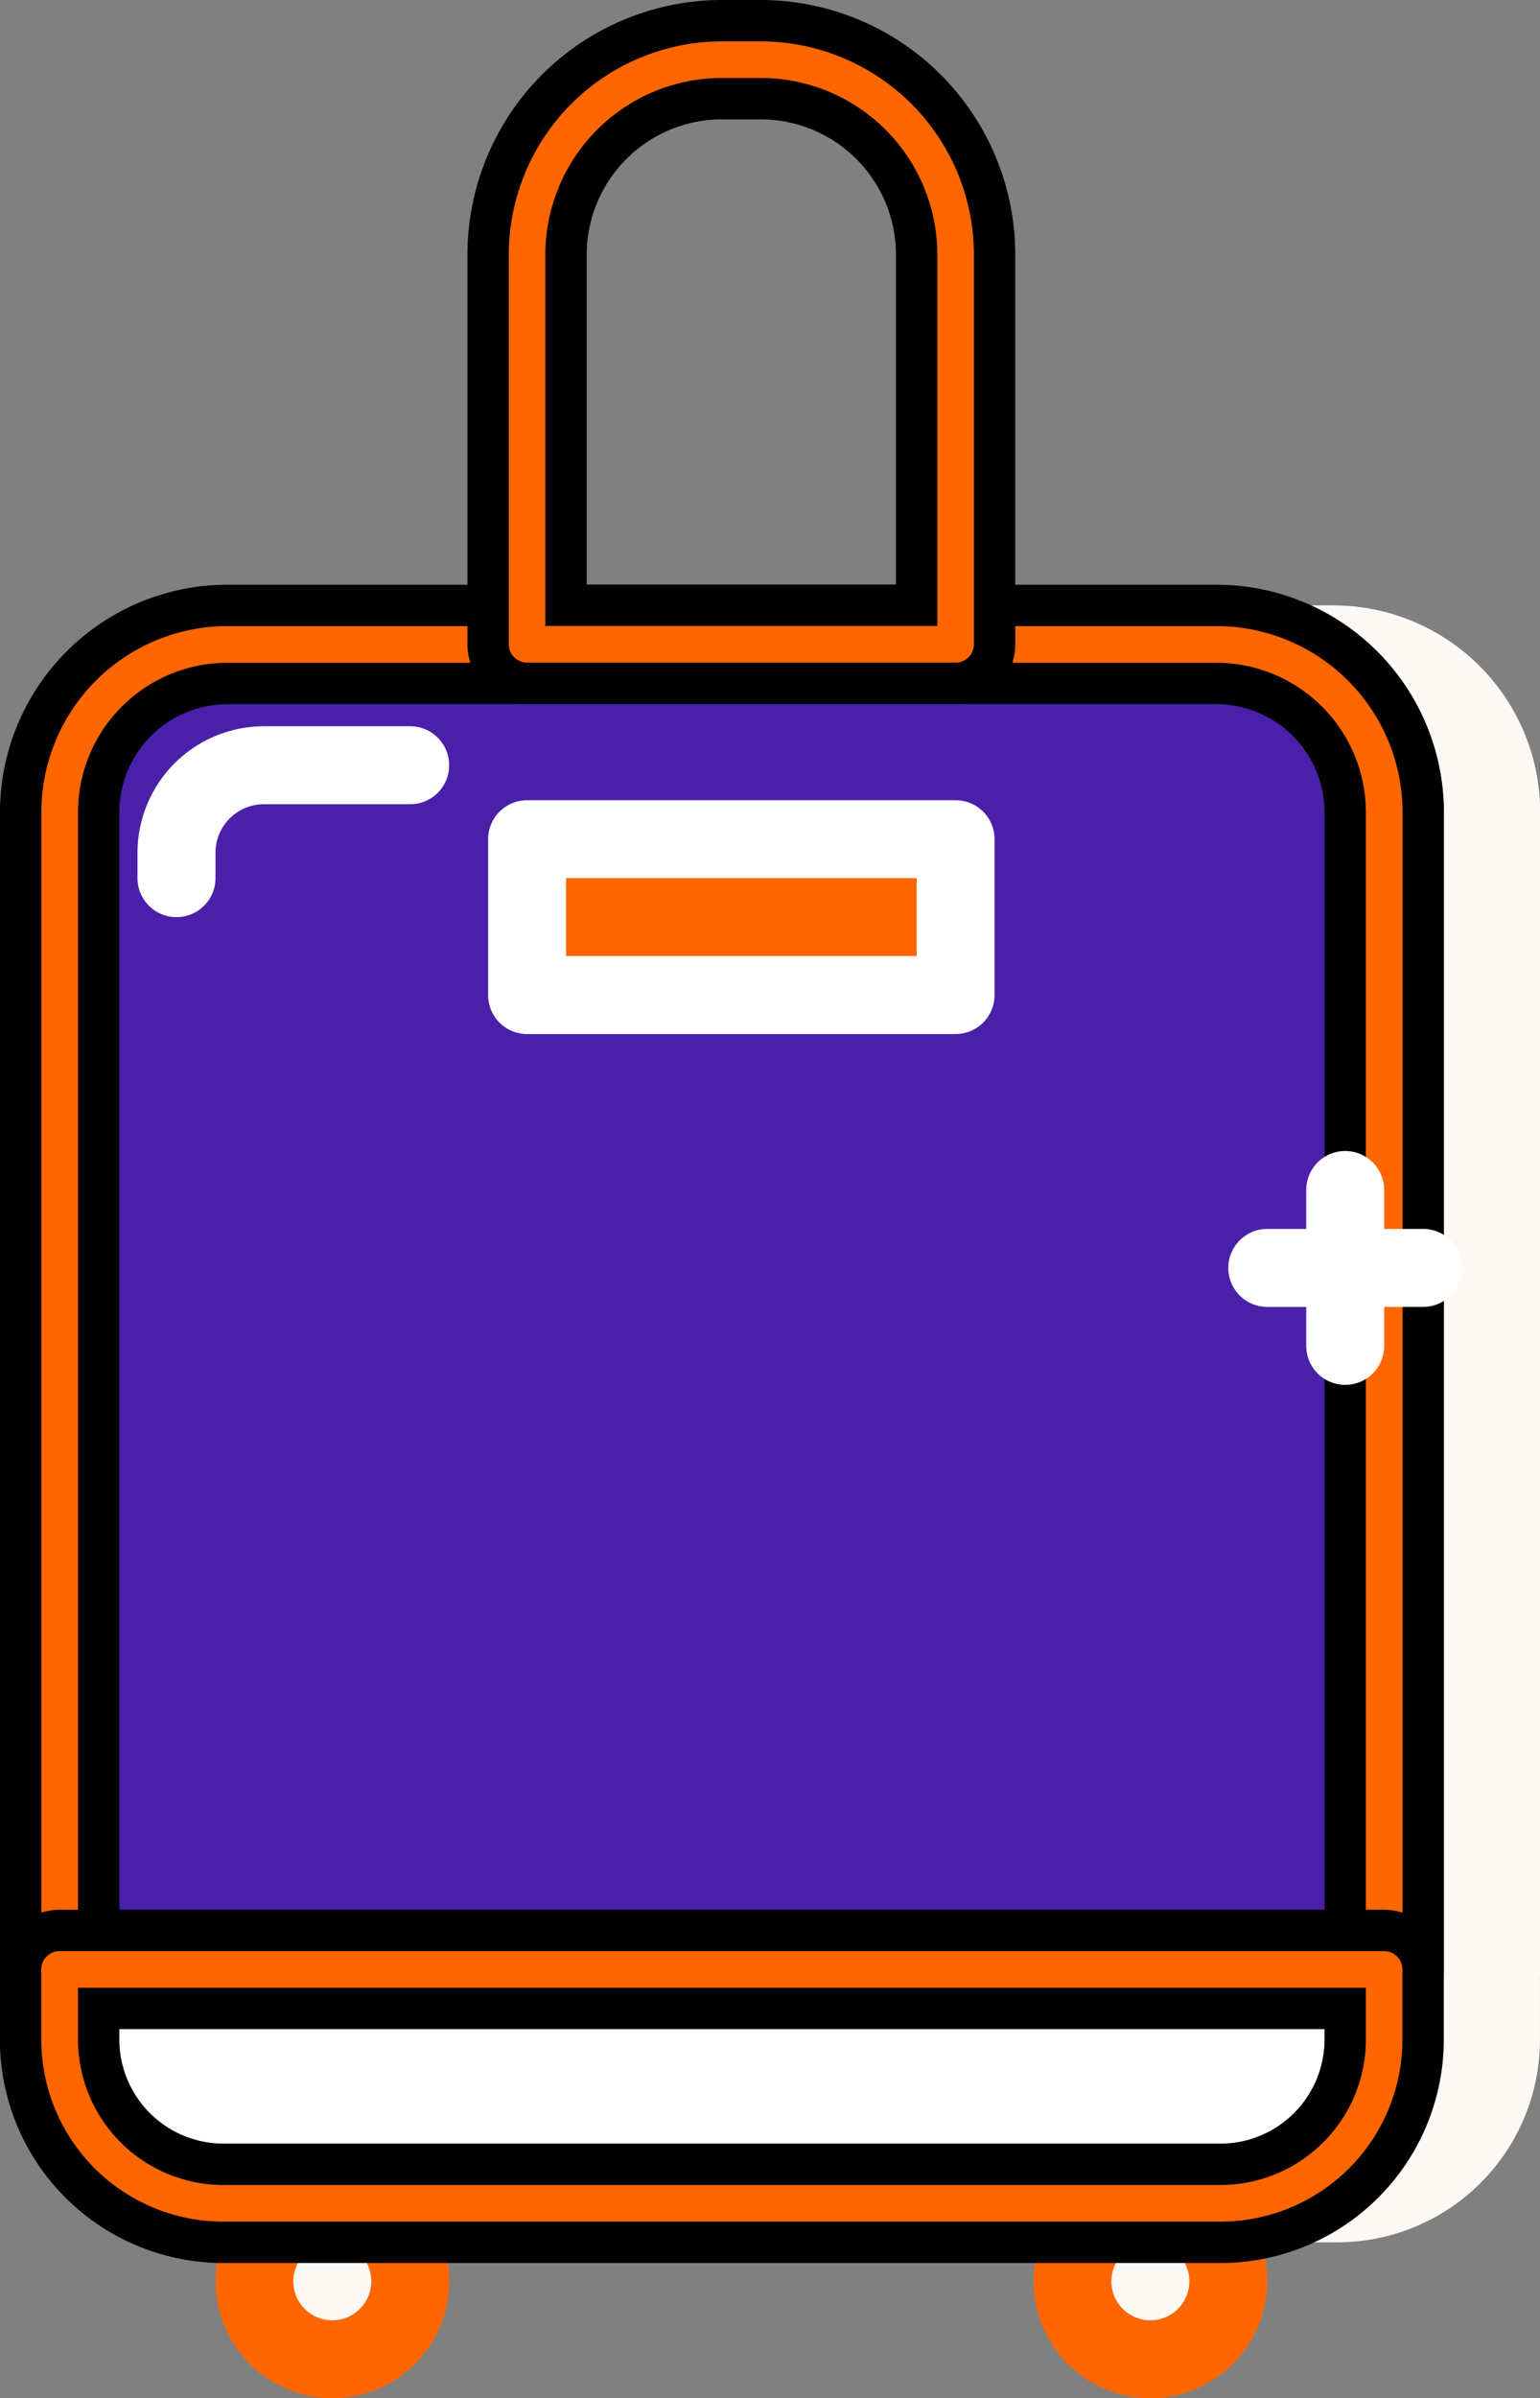 <svg xmlns="http://www.w3.org/2000/svg" width="37.228" height="57.946" viewBox="0 0 37.228 57.946"><rect x="0" y="0" width="37.228" height="57.946" fill="#808080" stroke="none"/><defs><style>.a{fill:#fff9f5;}.b{fill:#4a20aa;}.c,.d,.e{fill:#f60;}.c{stroke:#010101;}.e{stroke:#000;}.f{fill:#fff;}</style></defs><g transform="translate(0.285 0.5)"><g transform="translate(3.039 14.126)"><path class="a" d="M59.539,141.246H27.52V113.283a4.056,4.056,0,0,1,4.057-4.056H55.483a4.056,4.056,0,0,1,4.056,4.056Zm0,0" transform="translate(-26.578 -108.285)"/><path class="a" d="M53.653,136.3H21.634a.942.942,0,0,1-.942-.942V107.4a5,5,0,0,1,5-5H49.6a5,5,0,0,1,5,5v27.963a.942.942,0,0,1-.942.942Zm-31.077-1.883H52.711V107.4a3.118,3.118,0,0,0-3.115-3.114H25.69a3.117,3.117,0,0,0-3.115,3.114Zm0,0" transform="translate(-20.692 -102.398)"/><path class="a" d="M59.539,341.332H27.52v1.694a3.956,3.956,0,0,0,3.956,3.956H55.583a3.956,3.956,0,0,0,3.956-3.956v-1.694Zm0,0" transform="translate(-26.578 -308.371)"/><path class="a" d="M49.7,342.042H25.589a4.9,4.9,0,0,1-4.9-4.9v-1.694a.942.942,0,0,1,.942-.941H53.652a.941.941,0,0,1,.942.941v1.694a4.9,4.9,0,0,1-4.9,4.9Zm-27.121-5.651v.752a3.018,3.018,0,0,0,3.014,3.014H49.7a3.018,3.018,0,0,0,3.014-3.014v-.752Zm0,0" transform="translate(-20.691 -302.488)"/></g><path class="b" d="M39.058,141.246H7.039V113.283a4.057,4.057,0,0,1,4.057-4.056H35a4.057,4.057,0,0,1,4.057,4.056Zm0,0" transform="translate(-5.883 -94.159)"/><path class="c" d="M33.176,136.3H1.156a.942.942,0,0,1-.941-.942V107.4a5,5,0,0,1,5-5H29.12a5,5,0,0,1,5,5v27.963a.942.942,0,0,1-.941.942ZM2.1,134.418H32.234V107.4a3.118,3.118,0,0,0-3.115-3.114H5.213A3.117,3.117,0,0,0,2.1,107.4Zm0,0" transform="translate(0 -88.272)"/><path class="a" d="M44.939,384.176a1.884,1.884,0,1,1-1.883-1.883A1.884,1.884,0,0,1,44.939,384.176Zm0,0" transform="translate(-35.307 -329.555)"/><path class="d" d="M37.173,381.116A2.825,2.825,0,1,1,40,378.29,2.828,2.828,0,0,1,37.173,381.116Zm0-3.767a.942.942,0,1,0,.941.941A.943.943,0,0,0,37.173,377.349Zm0,0" transform="translate(-29.424 -323.669)"/><path class="a" d="M188.3,384.176a1.883,1.883,0,1,1-1.883-1.883A1.884,1.884,0,0,1,188.3,384.176Zm0,0" transform="translate(-158.894 -329.555)"/><path class="d" d="M180.533,381.116a2.825,2.825,0,1,1,2.825-2.825A2.828,2.828,0,0,1,180.533,381.116Zm0-3.767a.942.942,0,1,0,.941.941A.943.943,0,0,0,180.533,377.349Zm0,0" transform="translate(-153.008 -323.669)"/><path class="e" d="M93.434,16.01H83.075a.942.942,0,0,1-.942-.942V5.651A5.657,5.657,0,0,1,87.784,0h.942a5.656,5.656,0,0,1,5.65,5.651v9.417a.942.942,0,0,1-.941.942Zm-9.418-1.884h8.476V5.651a3.771,3.771,0,0,0-3.767-3.767h-.942a3.772,3.772,0,0,0-3.767,3.767Zm0,0" transform="translate(-70.618)"/><path class="d" d="M88.961,143.359H99.32v3.767H88.961Zm0,0" transform="translate(-76.504 -123.582)"/><path class="f" d="M93.434,142.185H83.075a.942.942,0,0,1-.942-.941v-3.767a.942.942,0,0,1,.942-.941H93.434a.941.941,0,0,1,.941.941v3.767A.941.941,0,0,1,93.434,142.185ZM84.016,140.3h8.476v-1.883H84.016Zm0,0" transform="translate(-70.618 -117.7)"/><path class="f" d="M39.058,341.332H7.039v1.694A3.956,3.956,0,0,0,11,346.983H35.1a3.956,3.956,0,0,0,3.956-3.956Zm0,0" transform="translate(-5.883 -294.245)"/><path class="e" d="M29.219,342.042H5.113a4.9,4.9,0,0,1-4.9-4.9v-1.694a.941.941,0,0,1,.941-.941H33.176a.941.941,0,0,1,.941.941v1.694a4.9,4.9,0,0,1-4.9,4.9ZM2.1,336.391v.752a3.018,3.018,0,0,0,3.014,3.014H29.22a3.018,3.018,0,0,0,3.014-3.014v-.752Zm0,0" transform="translate(0 -288.362)"/><path class="f" d="M226.434,203.624a.942.942,0,0,1-.942-.942v-3.767a.942.942,0,0,1,1.884,0v3.767A.942.942,0,0,1,226.434,203.624Zm0,0" transform="translate(-194.2 -170.662)"/><path class="f" d="M216.549,213.509h-3.767a.942.942,0,1,1,0-1.884h3.767a.942.942,0,1,1,0,1.884Zm0,0" transform="translate(-182.432 -182.431)"/><path class="f" d="M21.633,128.191a.942.942,0,0,1-.942-.941v-.616a3.059,3.059,0,0,1,3.055-3.055h3.537a.942.942,0,0,1,0,1.884H23.747a1.173,1.173,0,0,0-1.171,1.171v.616a.942.942,0,0,1-.942.941Zm0,0" transform="translate(-17.652 -106.531)"/></g></svg>